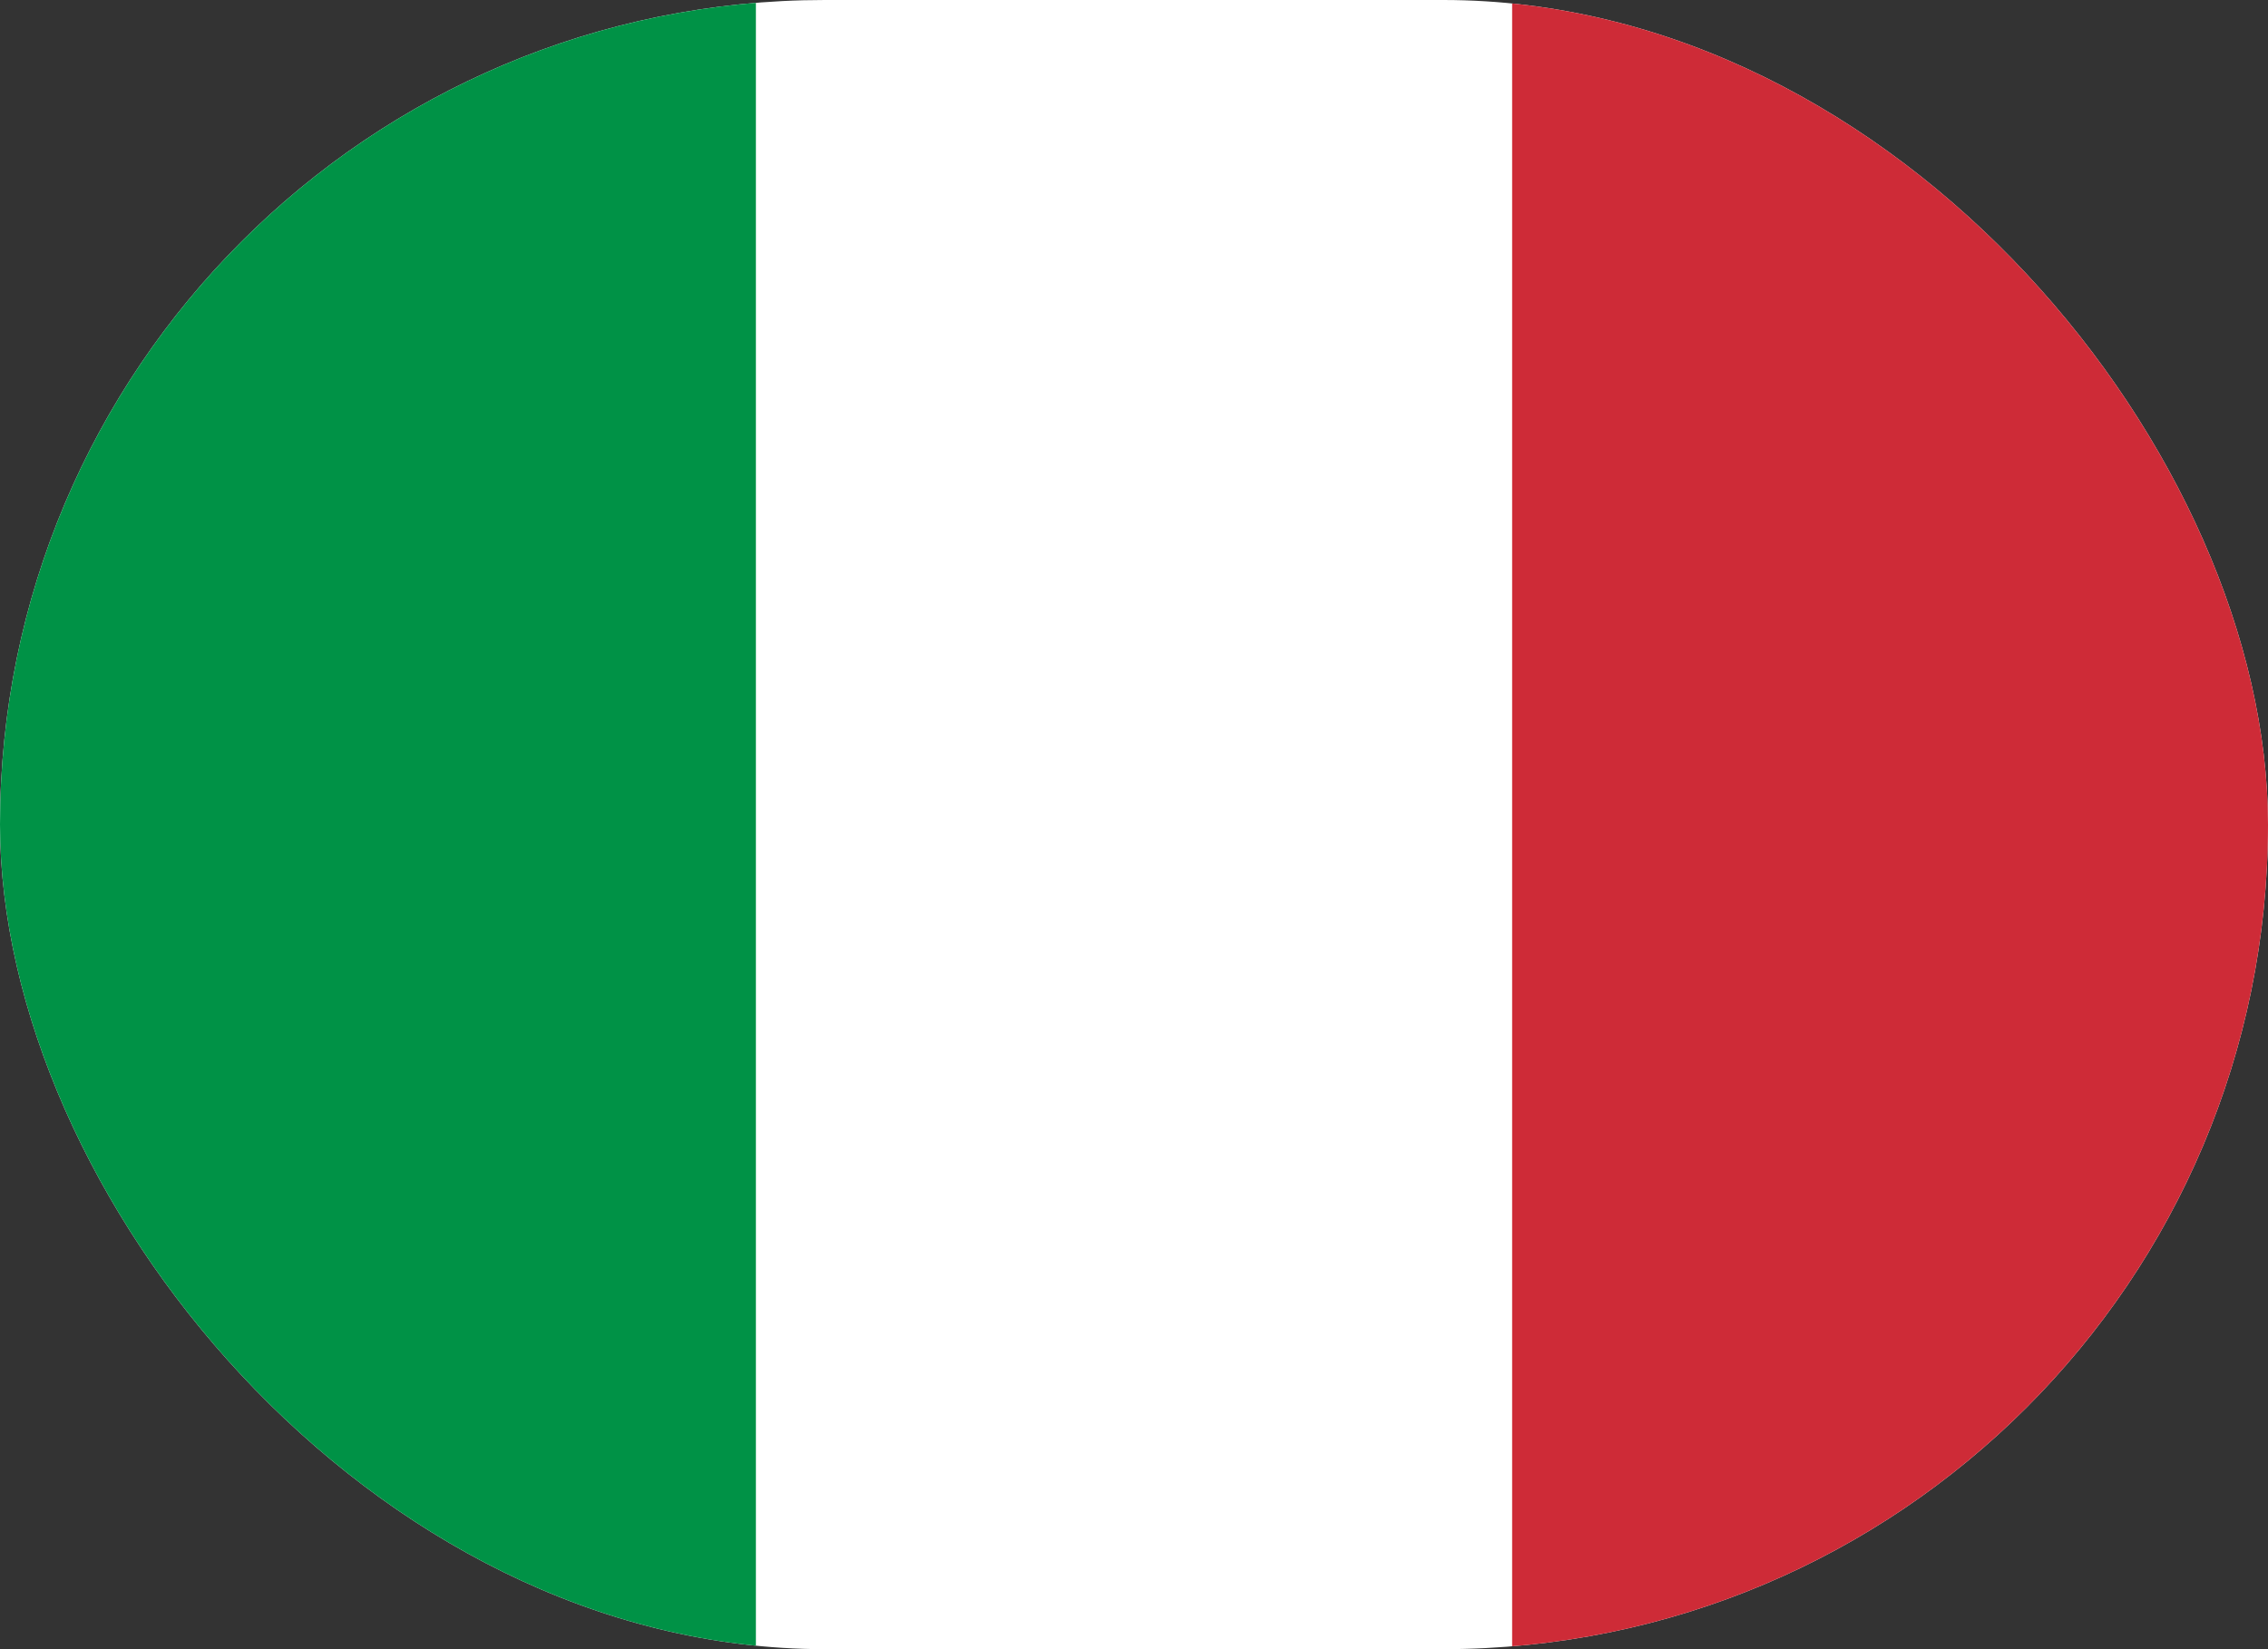 <svg width="77" height="56" viewBox="0 0 77 56" fill="none" xmlns="http://www.w3.org/2000/svg">
<rect x="0" y="0" width="77" height="56" fill="#333333" stroke="none"/>
<g clip-path="url(#clip0_522_961)">
<path fill-rule="evenodd" clip-rule="evenodd" d="M0 0H77V56H0V0Z" fill="white"/>
<path fill-rule="evenodd" clip-rule="evenodd" d="M0 0H25.663V56H0V0Z" fill="#009246"/>
<path fill-rule="evenodd" clip-rule="evenodd" d="M51.338 0H77.001V56H51.338V0Z" fill="#CE2B37"/>
</g>
<defs>
<clipPath id="clip0_522_961">
<rect width="77" height="56" rx="28" fill="white"/>
</clipPath>
</defs>
</svg>
